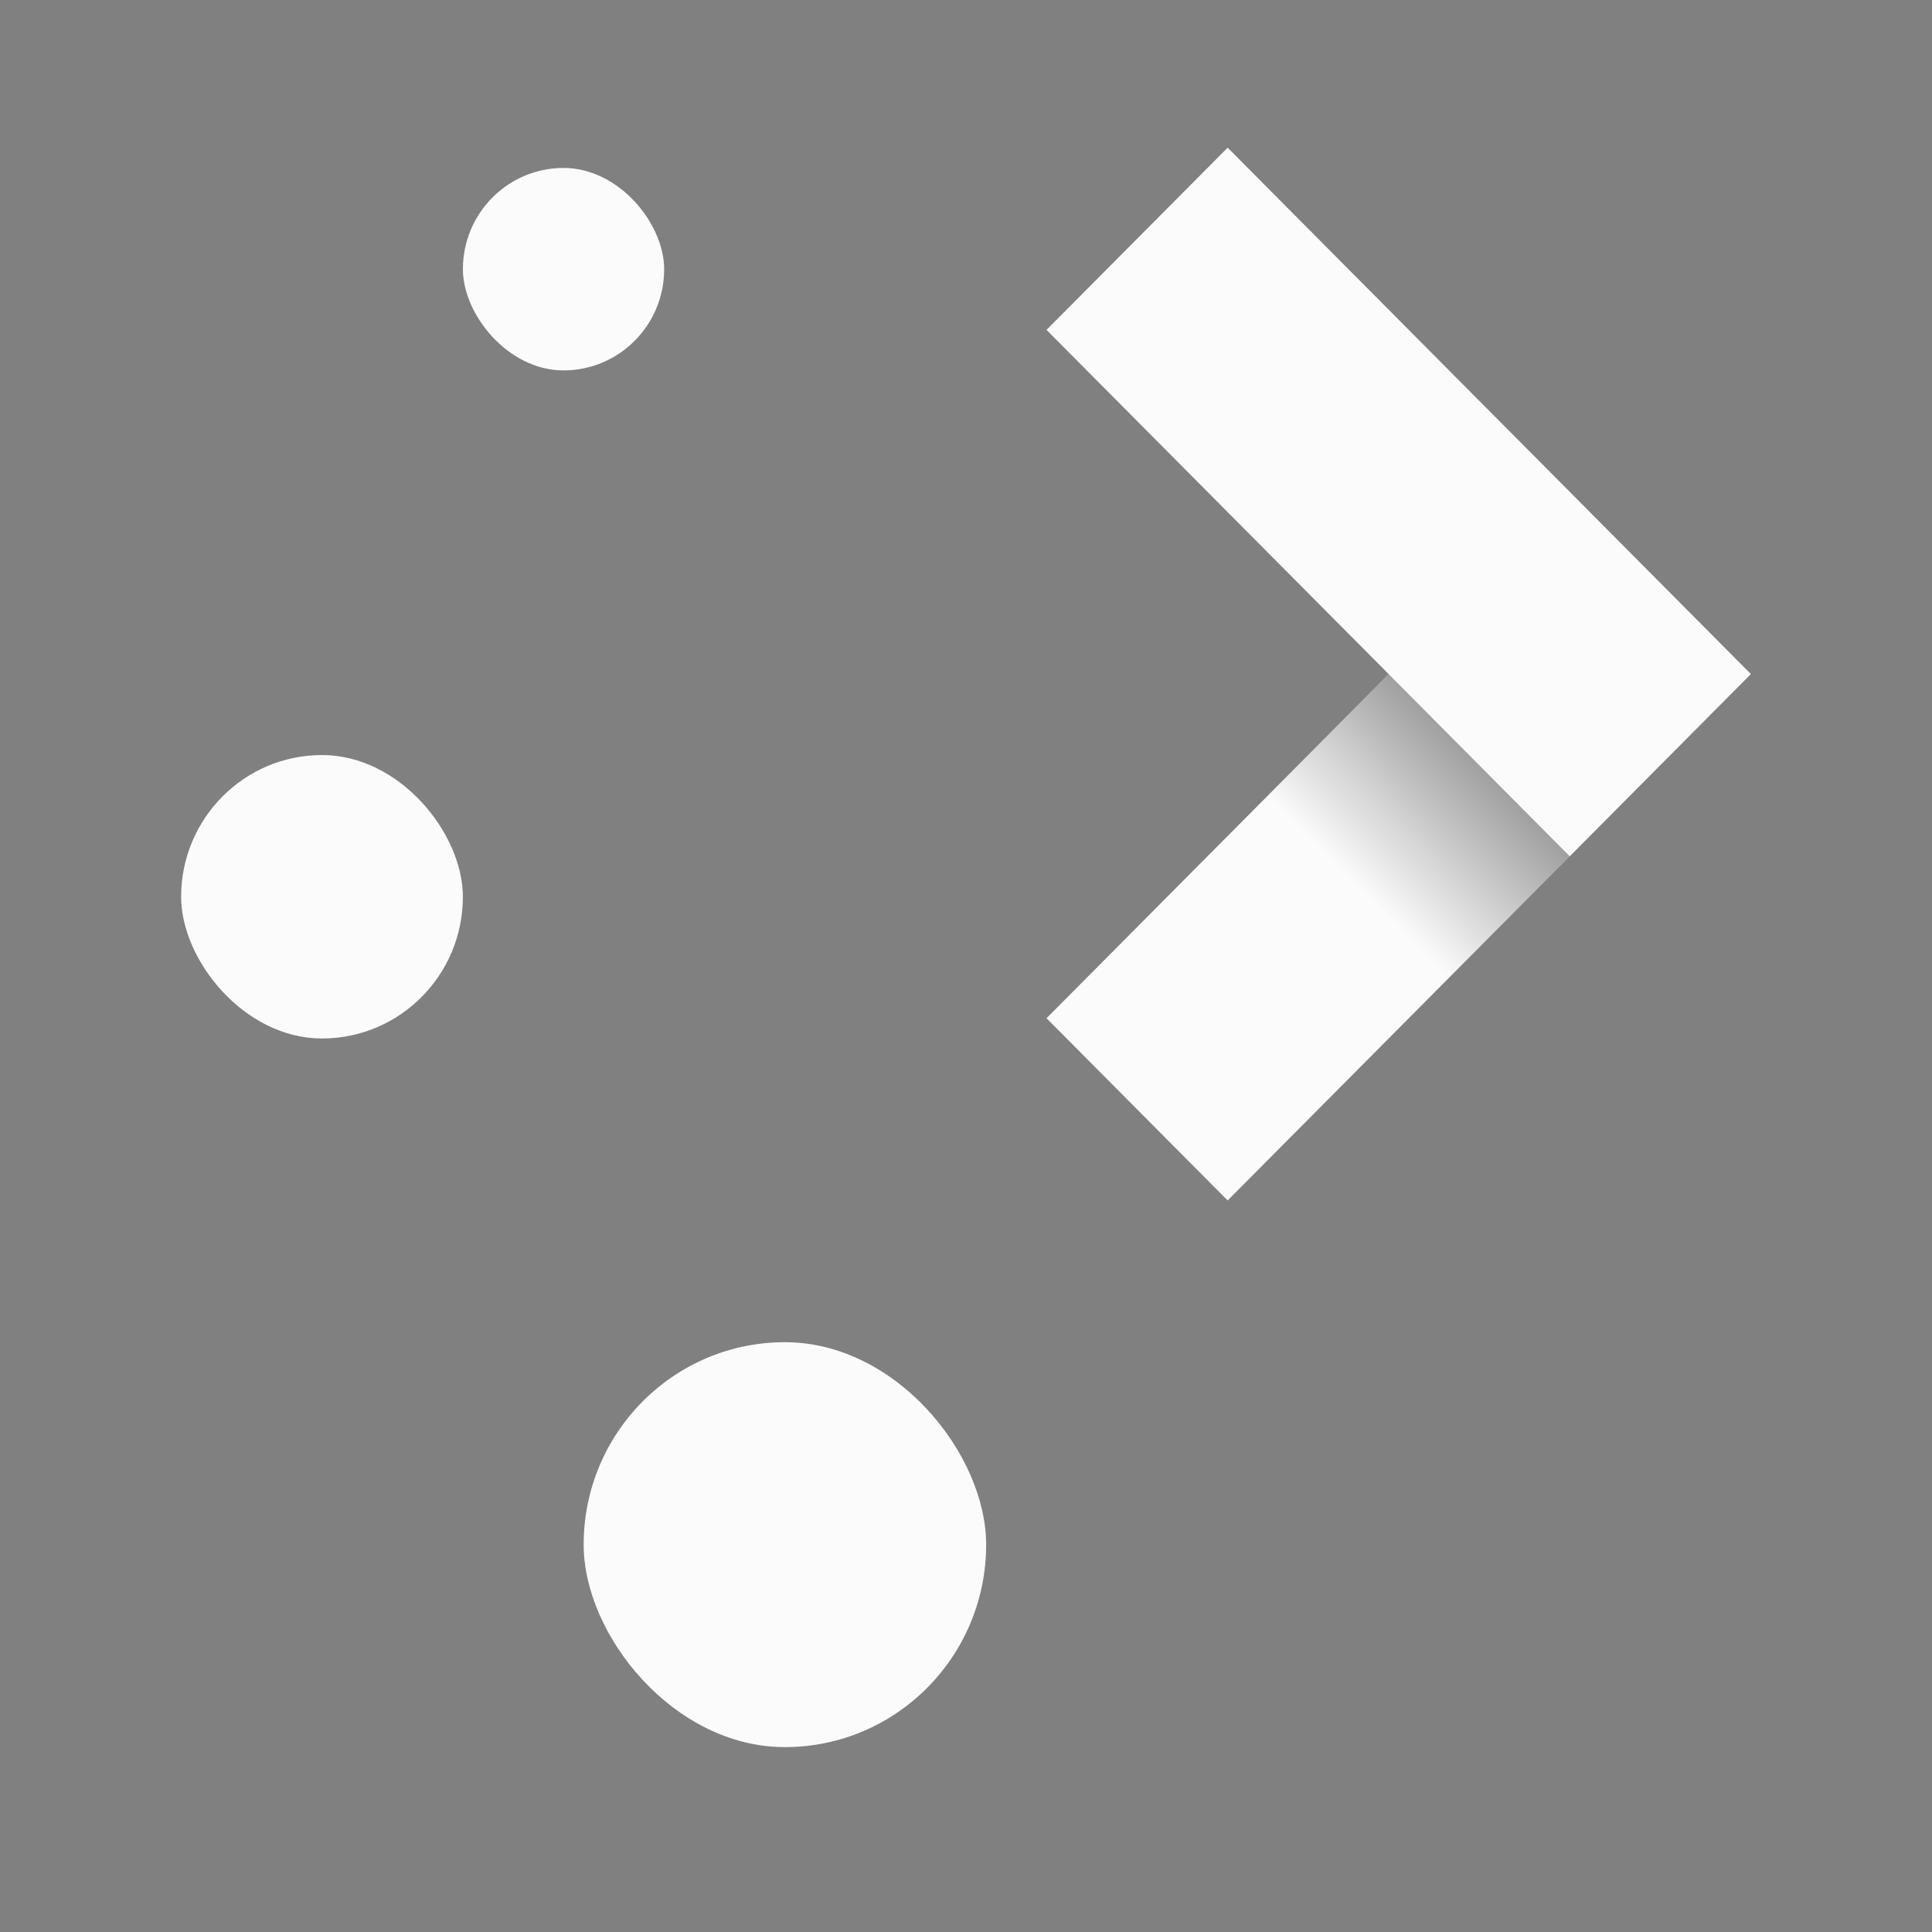 <?xml version="1.0" encoding="UTF-8" standalone="no"?>
<svg
  id="svg18"
  version="1.1"
  viewBox="0 0 48 48"
  width="48"
  height="48"
  xmlns="http://www.w3.org/2000/svg"
  xmlns:svg="http://www.w3.org/2000/svg">
 <rect x="0" y="0" width="48" height="48" fill="#808080" stroke="none"/>
 <defs
   id="defs5455">
  <style
    type="text/css"
    id="current-color-scheme">
            .ColorScheme-Text {
                color:#fbfbfb;
            }
        </style>
  <linearGradient
    id="linearGradient4434"
    x1="439.571"
    x2="429.571"
    y1="502.798"
    y2="512.798"
    gradientTransform="translate(-1.3269125e-7,0.667)"
    gradientUnits="userSpaceOnUse">
   <stop
     id="stop4328"
     offset="0" />
   <stop
     id="stop4330"
     stop-opacity="0"
     offset="1" />
  </linearGradient>
 </defs>
 <g
   id="layer1"
   transform="matrix(0.5,0,0,0.503,-192.285,-243.705)">
  <g
    id="g855"
    transform="matrix(1.5,0,0,1.5,-192.286,-241.899)">
   <path
     id="path4422"
     style="fill:currentColor"
     d="m 425.238,489.131 -6,6 11.333,11.333 -11.333,11.333 6,6 17.333,-17.333 z"
     fill-rule="evenodd"
     class="ColorScheme-Text" />
   <rect
     id="rect4119"
     x="399.905"
     y="489.798"
     width="6.667"
     height="6.667"
     rx="3.333"
     fill="currentColor"
     stroke-width="1.067"
     class="ColorScheme-Text" />
   <rect
     id="rect4308"
     x="390.571"
     y="509.131"
     width="9.333"
     height="9.333"
     rx="4.667"
     fill="currentColor"
     stroke-width="1.037"
     class="ColorScheme-Text" />
   <rect
     id="rect4312"
     x="403.905"
     y="528.465"
     width="13.333"
     height="13.333"
     rx="6.667"
     fill="currentColor"
     stroke-width="1.026"
     class="ColorScheme-Text" />
   <path
     id="path4426"
     d="m 423.571,513.465 6,6 7,-7 -6,-6 z"
     fill="url(#linearGradient4434)"
     fill-rule="evenodd"
     opacity="0.9"
     style="fill:url(#linearGradient4434)" />
  </g>
 </g>
</svg>
